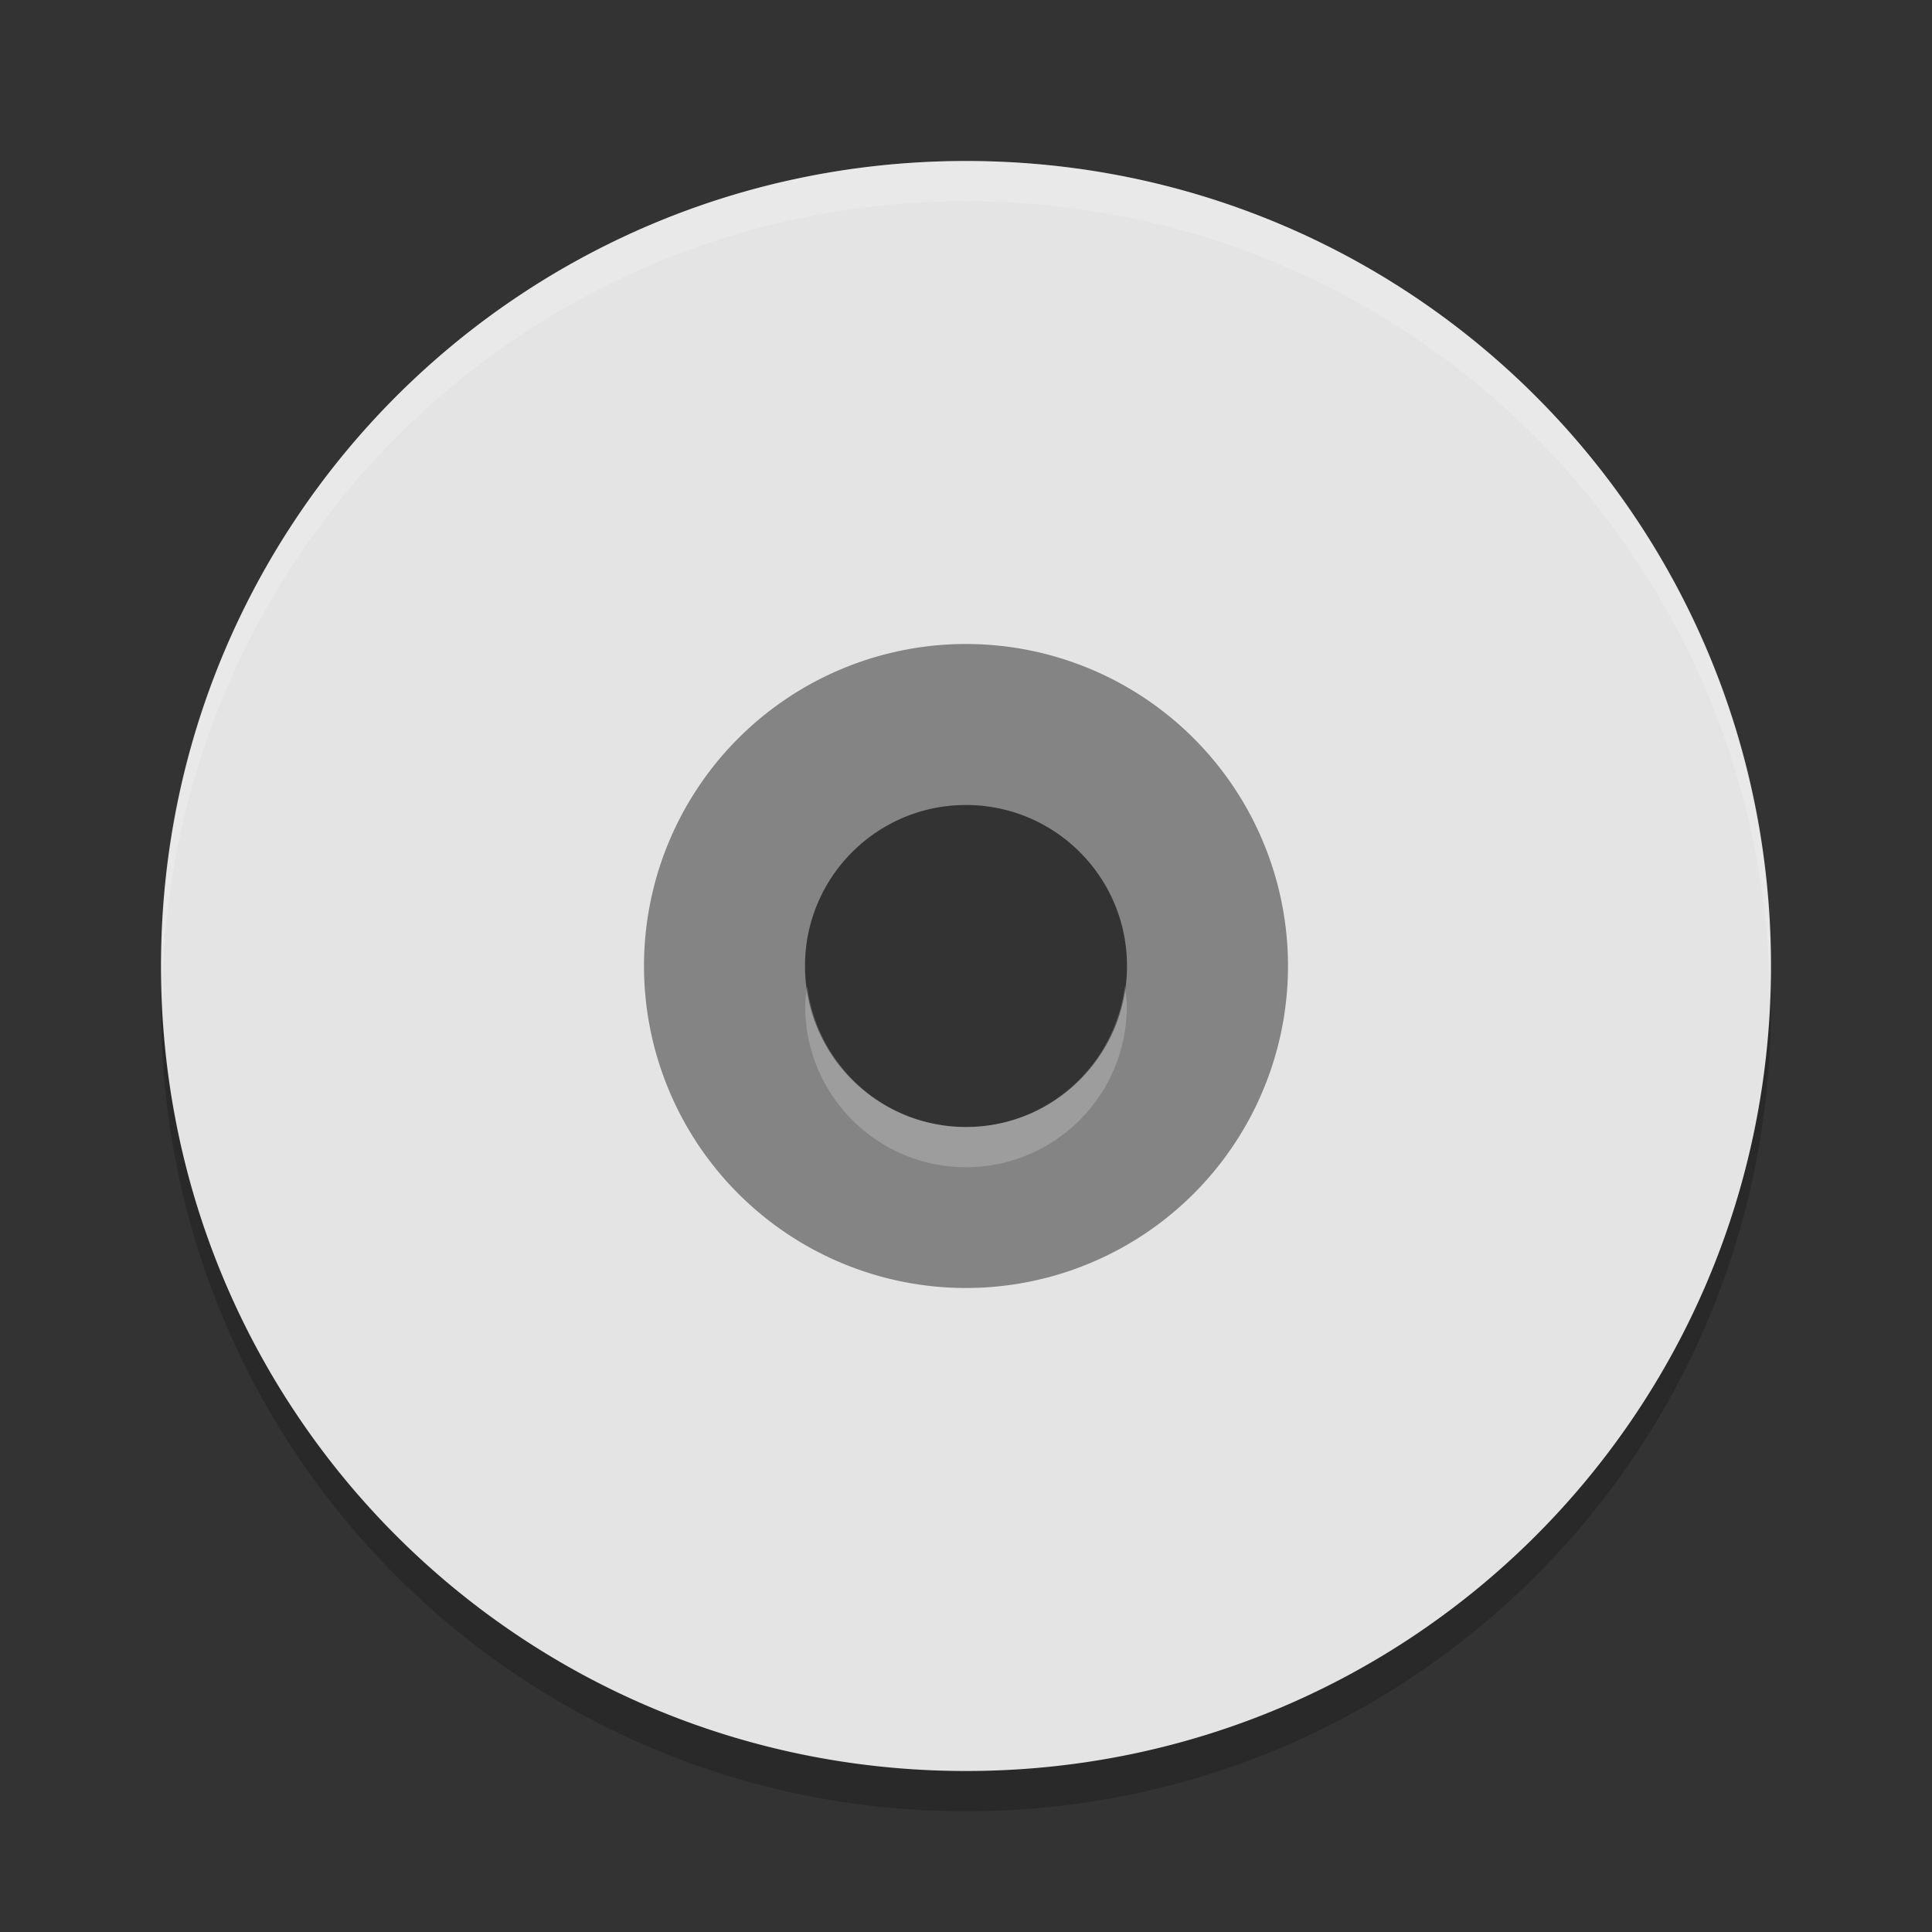 <svg height="24" width="24" xmlns="http://www.w3.org/2000/svg"><rect width="100%" height="100%" fill="#333333" stroke="none"/><path d="m12 2.5c-5.54 0-10 4.46-10 10s4.46 10 10 10 10-4.46 10-10-4.46-10-10-10zm0 6a4 4 0 0 1 4 4 4 4 0 0 1 -4 4 4 4 0 0 1 -4-4 4 4 0 0 1 4-4z" opacity=".2"/><path d="m12 7a5 5 0 0 0 -5 5 5 5 0 0 0 5 5 5 5 0 0 0 5-5 5 5 0 0 0 -5-5zm0 3c1.105 0 2 .895 2 2s-.895 2-2 2-2-.895-2-2c0-1.105.895-2 2-2z" fill="#848484"/><path d="m12 2c-5.54 0-10 4.46-10 10s4.46 10 10 10 10-4.46 10-10-4.46-10-10-10zm0 6a4 4 0 0 1 4 4 4 4 0 0 1 -4 4 4 4 0 0 1 -4-4 4 4 0 0 1 4-4z" fill="#e4e4e4"/><path d="m12 2c5.535 0 9.991 4.46 9.991 10 0 .084-.004.167-.006.25-.132-5.423-4.534-9.75-9.985-9.75s-9.853 4.327-9.985 9.75c-.002-.083-.006-.166-.006-.25 0-5.54 4.456-10 9.991-10zm1.973 10.25c.01.083.025.164.025.25 0 1.105-.895 2-1.998 2s-1.998-.895-1.998-2c0-.086.015-.167.025-.25.124.985.955 1.75 1.973 1.75s1.849-.765 1.973-1.75z" fill="#fff" opacity=".2"/></svg>